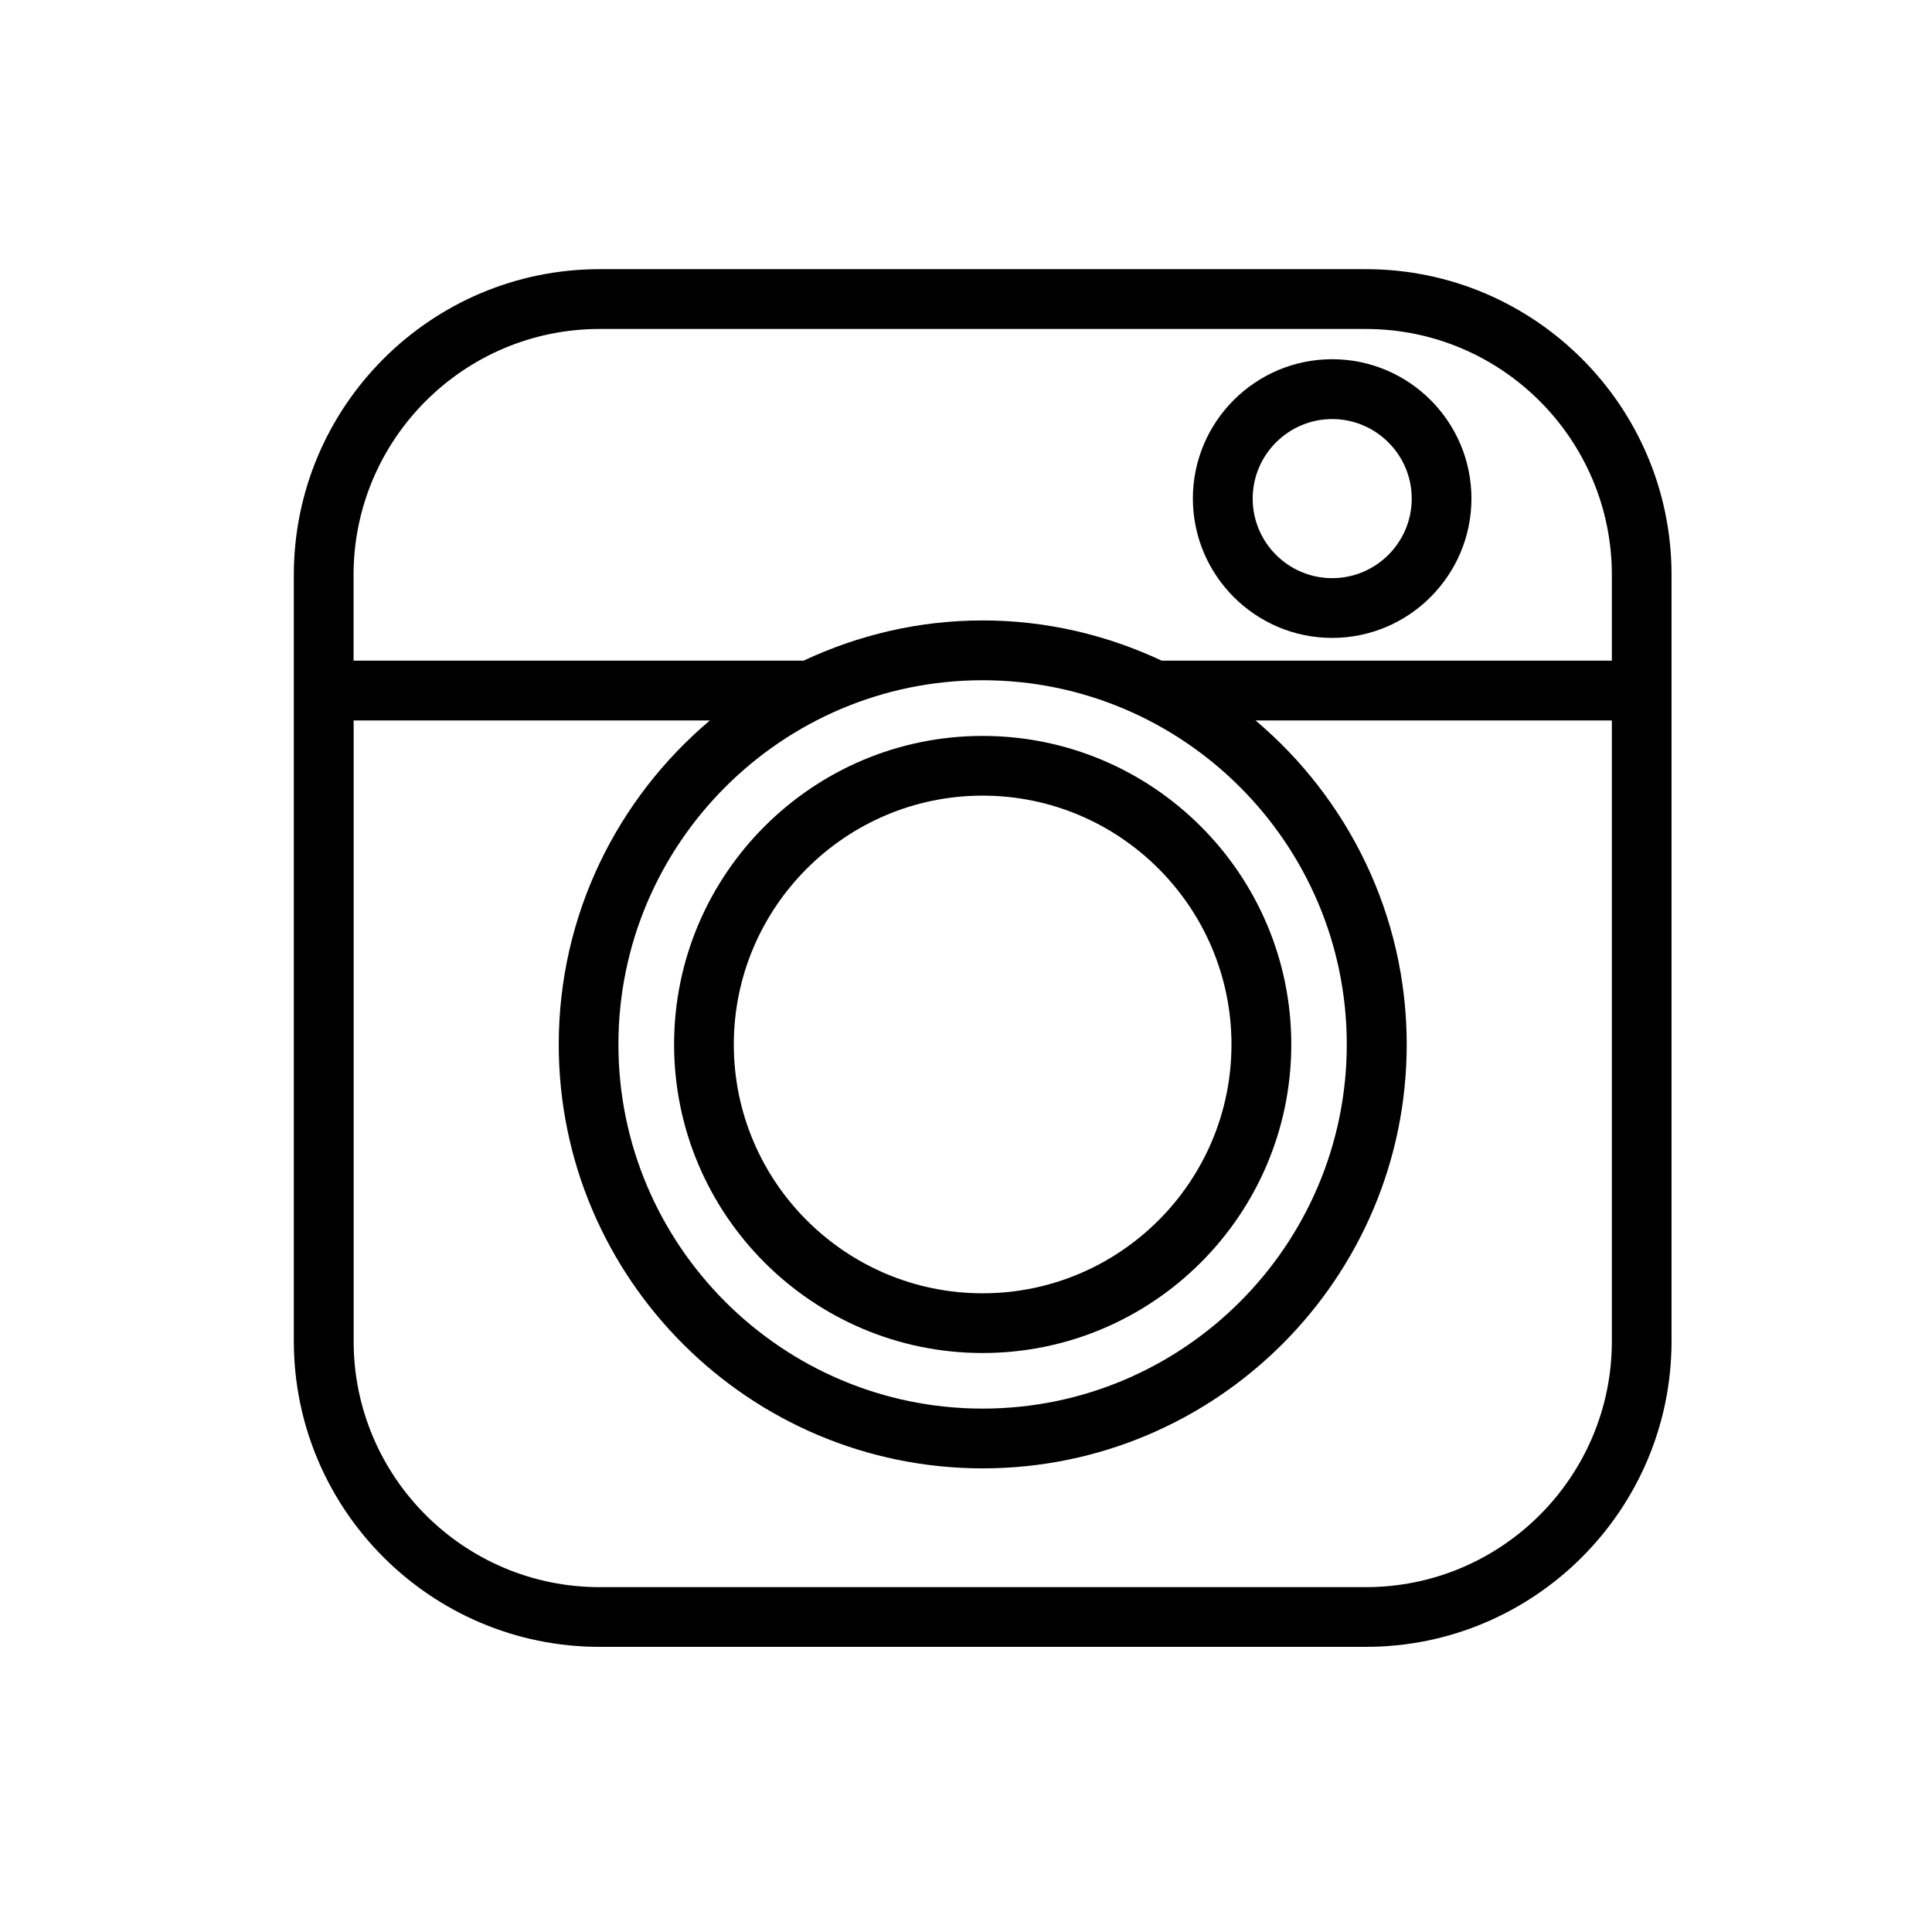<?xml version="1.0" encoding="utf-8"?>
<!-- Generator: Adobe Illustrator 16.0.0, SVG Export Plug-In . SVG Version: 6.00 Build 0)  -->
<!DOCTYPE svg PUBLIC "-//W3C//DTD SVG 1.1//EN" "http://www.w3.org/Graphics/SVG/1.1/DTD/svg11.dtd">
<svg version="1.1" id="Calque_1" xmlns="http://www.w3.org/2000/svg" xmlns:xlink="http://www.w3.org/1999/xlink" x="0px" y="0px"
	 width="44px" height="44px" viewBox="0 0 44 44" enable-background="new 0 0 44 44" xml:space="preserve">
<path d="M31.107,6.13H13.656c-3.84,0-6.964,3.123-6.964,6.963v17.451c0,3.839,3.124,6.962,6.964,6.962h17.451
	c3.838,0,6.961-3.123,6.961-6.962V13.093C38.07,9.253,34.945,6.13,31.107,6.13z M13.655,7.492h17.451
	c3.09,0,5.603,2.513,5.603,5.602v1.952H26.456c-1.24-0.582-2.619-0.916-4.078-0.916s-2.835,0.334-4.077,0.916H8.052v-1.952
	C8.052,10.004,10.566,7.492,13.655,7.492z M22.378,15.492c4.573,0,8.294,3.722,8.294,8.294c0,4.571-3.721,8.294-8.294,8.294
	c-4.569,0-8.294-3.723-8.294-8.294C14.084,19.214,17.809,15.492,22.378,15.492z M31.107,36.146H13.656
	c-3.091,0-5.602-2.512-5.602-5.6V16.408h8.113c-2.101,1.774-3.442,4.421-3.442,7.38c0,5.323,4.333,9.653,9.655,9.653
	c5.324,0,9.657-4.33,9.657-9.653c0-2.958-1.342-5.606-3.443-7.38h8.115v14.139C36.709,33.635,34.195,36.146,31.107,36.146z"/>
<path d="M22.378,30.814c3.878,0,7.03-3.151,7.03-7.028c0-3.875-3.153-7.026-7.03-7.026c-3.873,0-7.026,3.151-7.026,7.026
	C15.352,27.662,18.505,30.814,22.378,30.814z M22.378,18.12c3.127,0,5.668,2.544,5.668,5.668s-2.541,5.666-5.668,5.666
	c-3.123,0-5.666-2.542-5.666-5.666S19.256,18.12,22.378,18.12z"/>
<path d="M30.339,14.528c1.749,0,3.172-1.425,3.172-3.175c0-1.749-1.422-3.172-3.172-3.172c-1.748,0-3.172,1.423-3.172,3.172
	C27.168,13.105,28.592,14.528,30.339,14.528z M30.339,9.544c1,0,1.812,0.813,1.812,1.811c0,1.001-0.813,1.812-1.812,1.812
	s-1.81-0.813-1.81-1.812C28.529,10.357,29.343,9.544,30.339,9.544z"/>
</svg>
